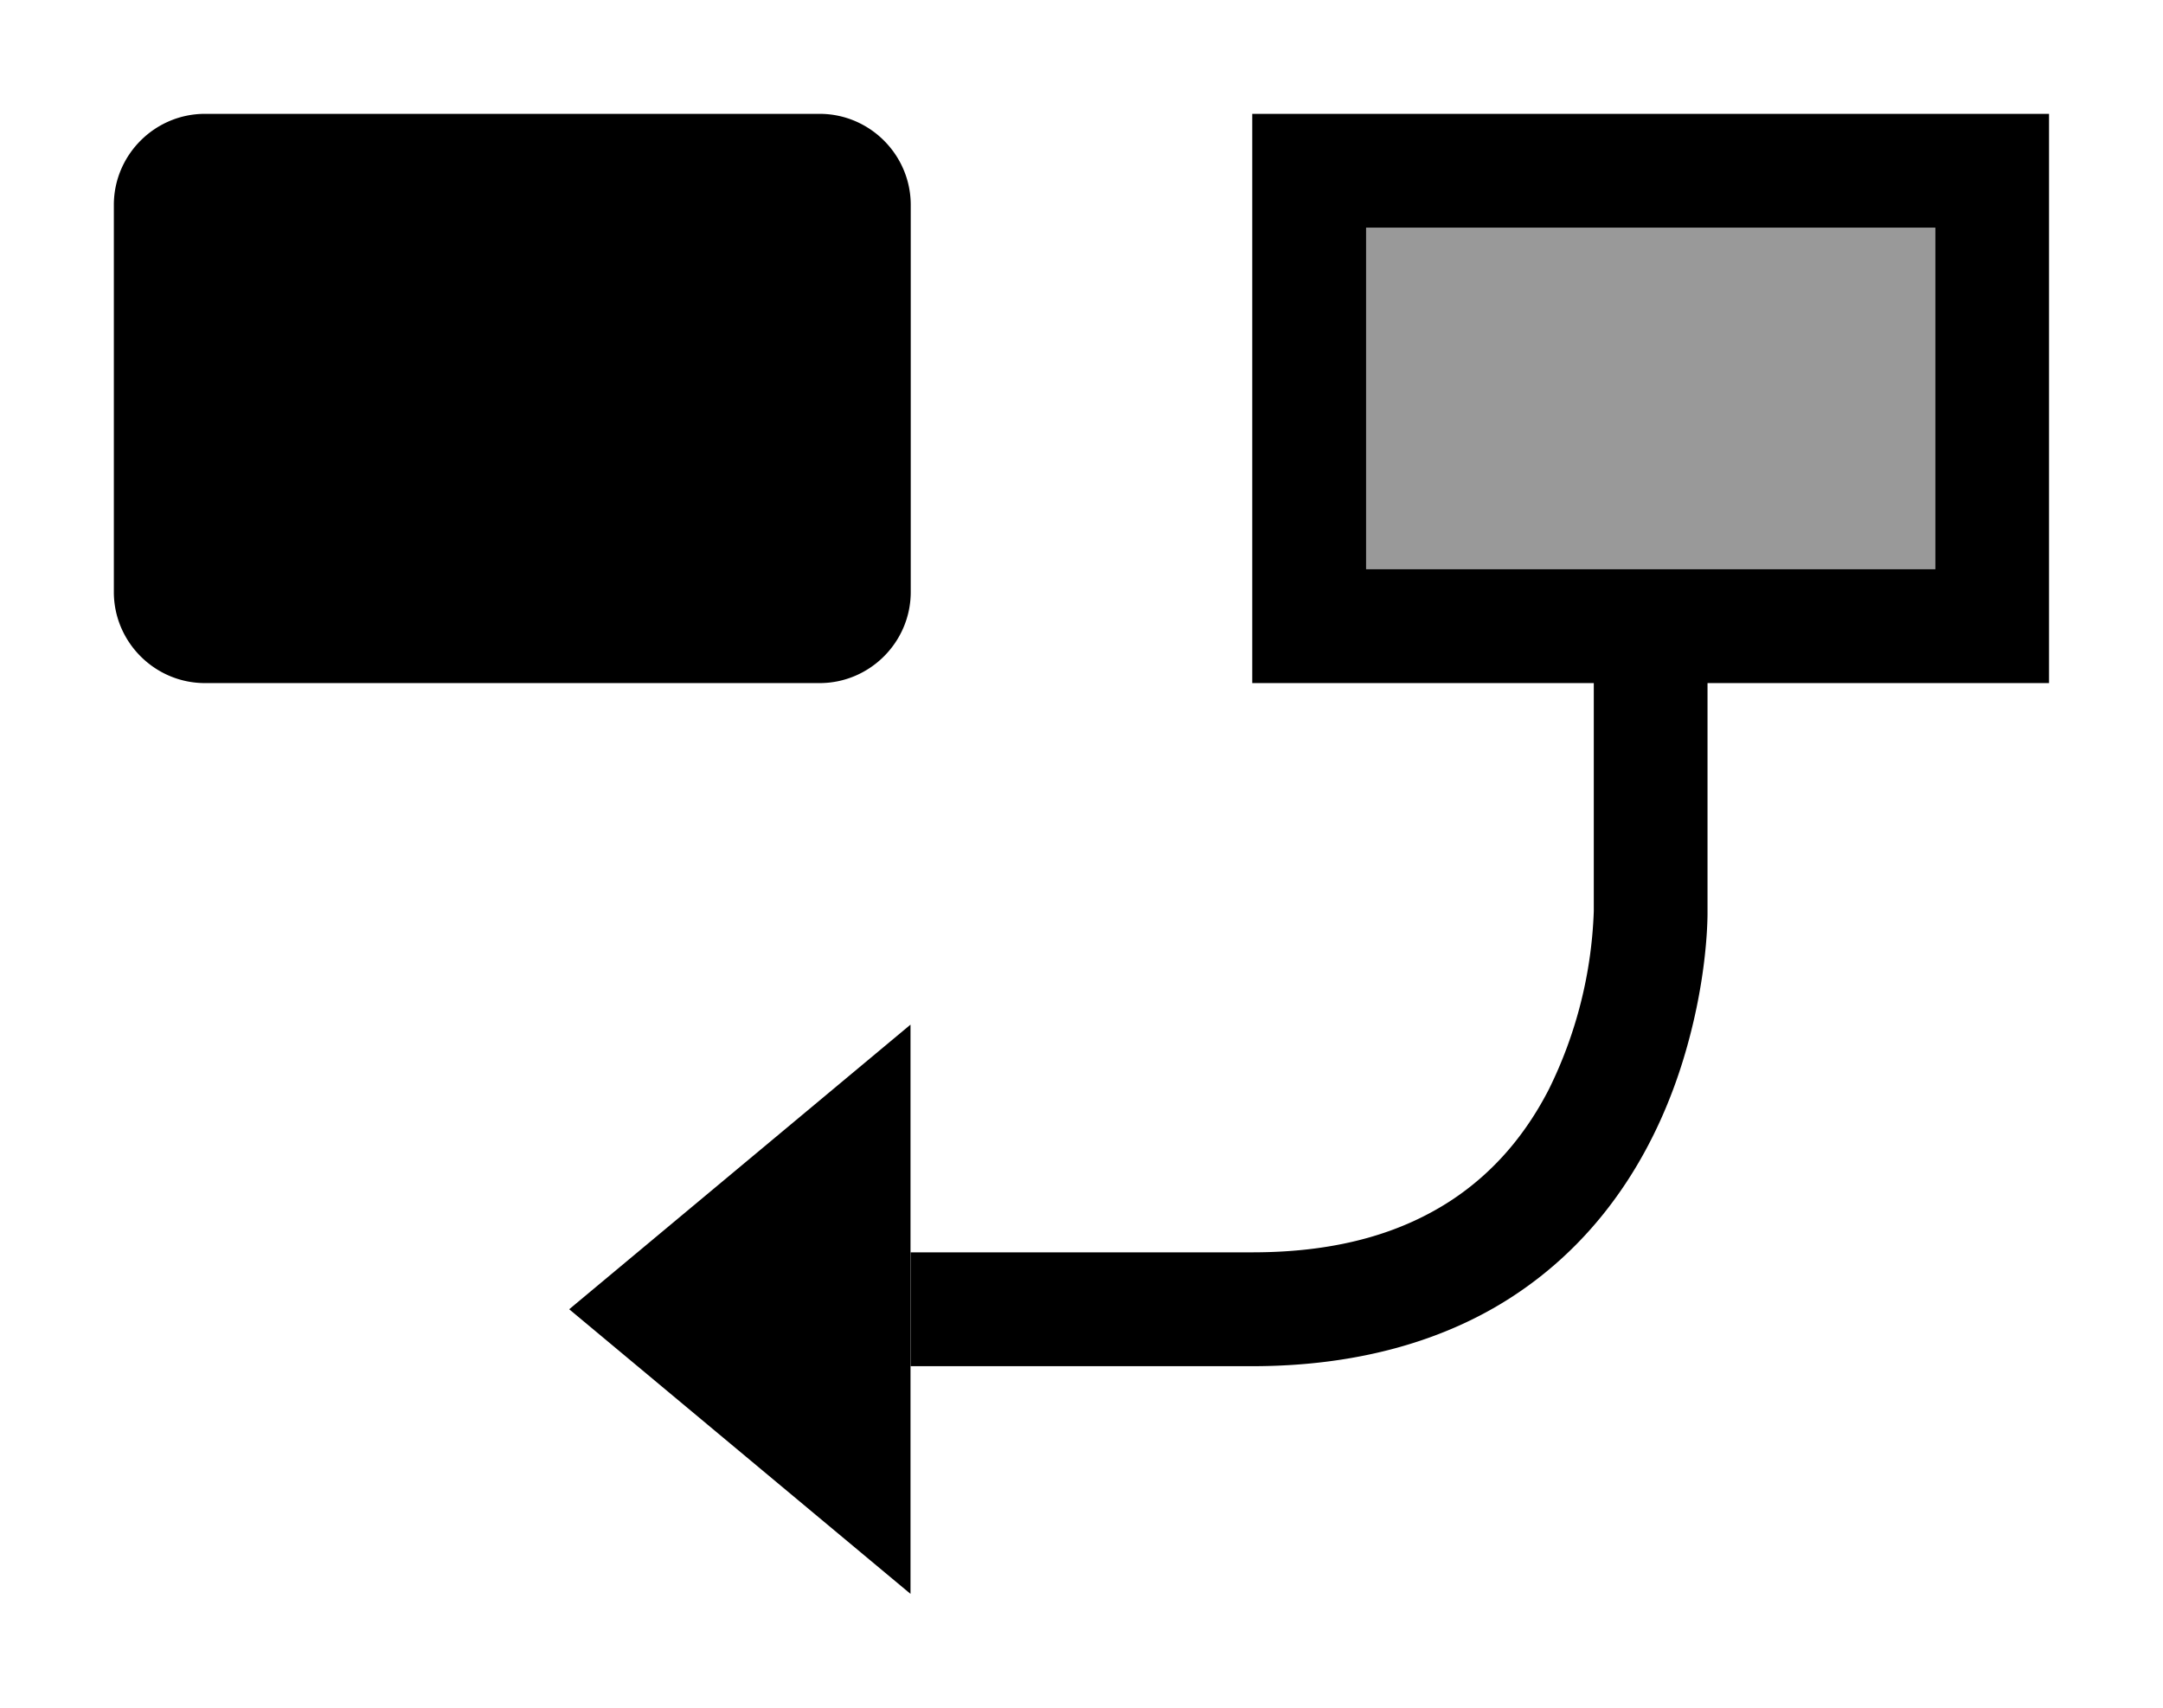 <svg xmlns="http://www.w3.org/2000/svg" viewBox="0 0 19 15">
  <path fill="currentColor" d="M12 2h5v3h-5z" opacity=".4"/>
  <path fill="currentColor" d="M7.998 14V9L5 11.5 7.998 14zM11 1v5h3v2.003a3.83 3.83 0 0 1-.394 1.564c-.19.37-.464.72-.868.983-.405.262-.95.45-1.738.45H8v1h3c.948 0 1.707-.235 2.283-.61.868-.565 1.294-1.402 1.502-2.08.2-.652.213-1.167.214-1.28V6h3V1h-7zm6 4h-5V2h5v3zm-9 .2V1.8c0-.44-.36-.8-.8-.8H1.8c-.44 0-.8.36-.8.8v3.4c0 .44.36.8.8.8h5.4c.44 0 .8-.36.8-.8z"/>
</svg>
